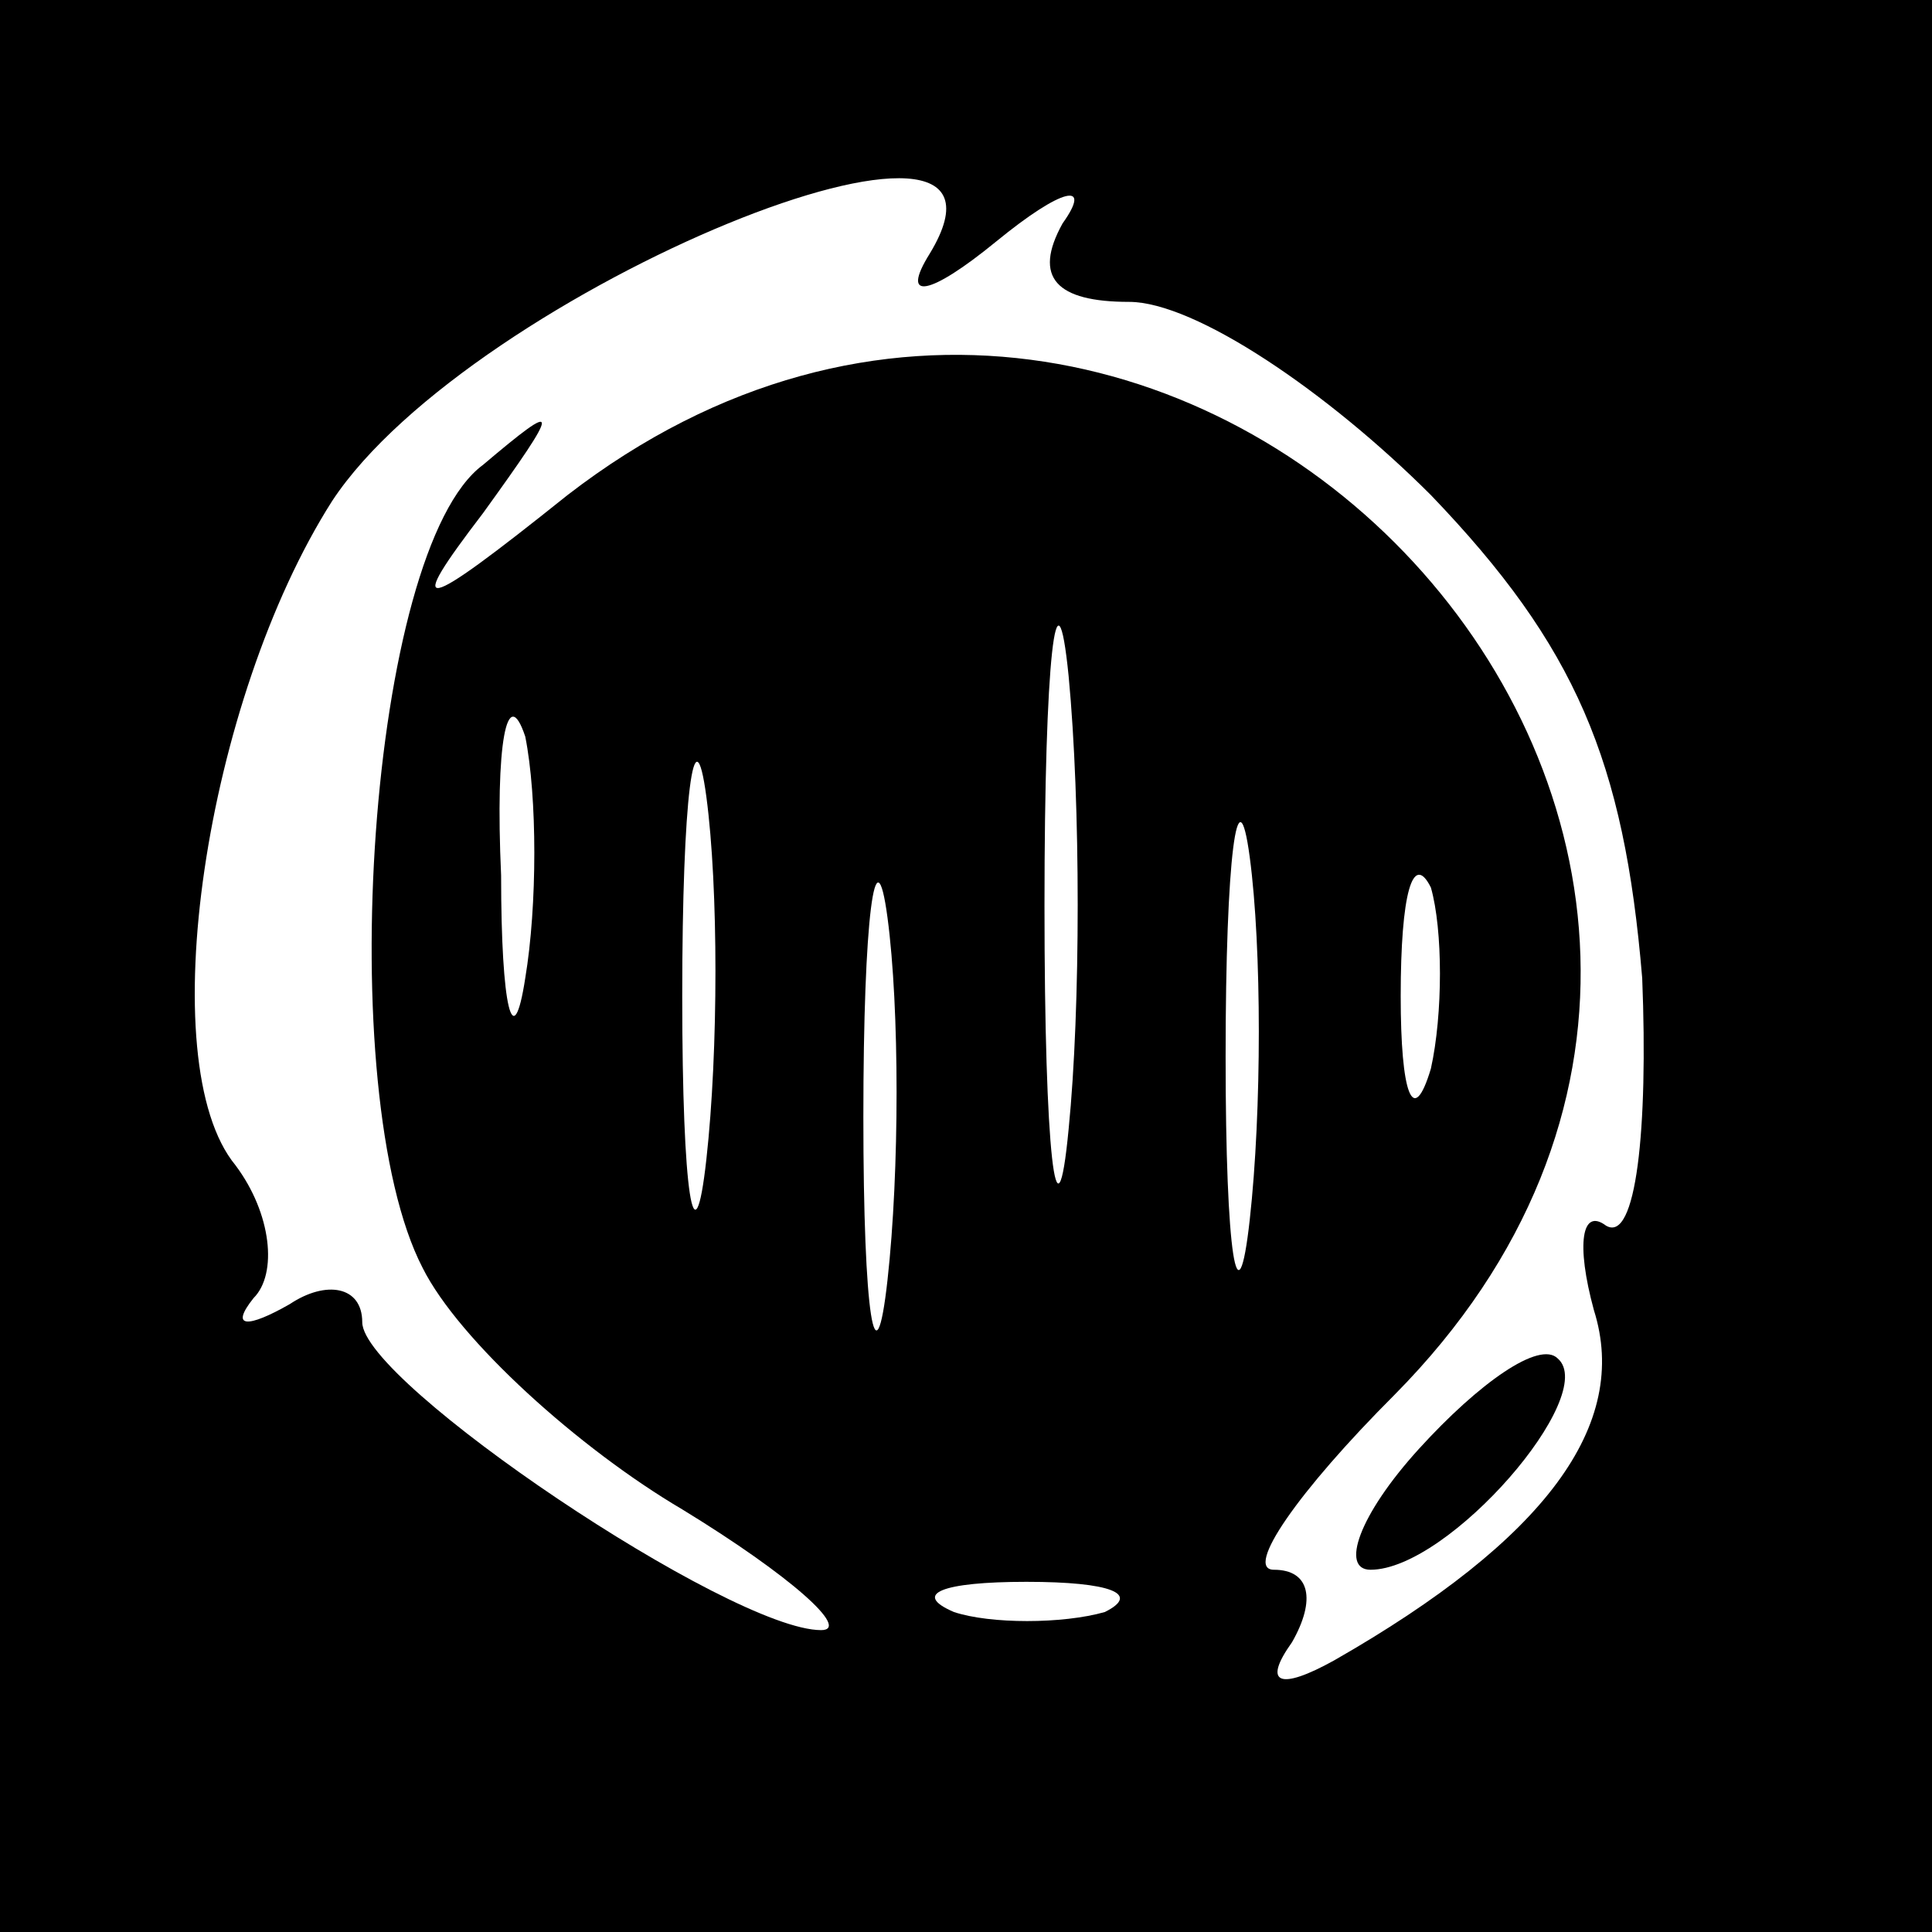 <?xml version="1.0" standalone="no"?>
<!DOCTYPE svg PUBLIC "-//W3C//DTD SVG 20010904//EN"
 "http://www.w3.org/TR/2001/REC-SVG-20010904/DTD/svg10.dtd">
<svg version="1.0" xmlns="http://www.w3.org/2000/svg"
 width="32pt" height="32pt" viewBox="0 0 32 32"
 preserveAspectRatio="xMidYMid meet">
<rect x="0" y="0" width="32" height="32" fill="#808080" stroke="none"/>
<g transform="translate(0,32) scale(0.1,-0.1)"
fill="#000000" stroke="none">
<path fill="#000000" stroke="none" d="M0 160 l0 -160 160 0 160 0 0 160 0
160 -160 0 -160 0 0 -160z"/>
<path fill="#ffffff" stroke="none" d="M154 278 c-5 -8 0 -7 11 2 11 9 16 10
11 3 -5 -9 -1 -13 11 -13 11 0 33 -15 50 -32 24 -25 32 -44 35 -80 1 -25 -1
-44 -6 -41 -4 3 -5 -3 -2 -14 6 -19 -8 -38 -43 -58 -9 -5 -12 -4 -7 3 4 7 3
12 -3 12 -5 0 4 13 20 29 90 91 -36 227 -137 149 -25 -20 -27 -20 -14 -3 13
18 13 19 0 8 -19 -14 -25 -104 -10 -133 6 -12 26 -30 43 -40 18 -11 28 -20 23
-20 -15 0 -76 41 -76 51 0 6 -6 7 -12 3 -7 -4 -10 -4 -6 1 4 4 3 14 -3 22 -14
17 -5 77 16 110 23 35 119 74 99 41z"/>
<path fill="#ffffff" stroke="none" d="M177 133 c-2 -21 -4 -4 -4 37 0 41 2
58 4 38 2 -21 2 -55 0 -75z"/>
<path fill="#ffffff" stroke="none" d="M87 158 c-2 -13 -4 -5 -4 17 -1 22 1
32 4 23 2 -10 2 -28 0 -40z"/>
<path fill="#ffffff" stroke="none" d="M117 128 c-2 -18 -4 -6 -4 27 0 33 2
48 4 33 2 -15 2 -42 0 -60z"/>
<path fill="#ffffff" stroke="none" d="M207 118 c-2 -18 -4 -6 -4 27 0 33 2
48 4 33 2 -15 2 -42 0 -60z"/>
<path fill="#ffffff" stroke="none" d="M147 108 c-2 -18 -4 -6 -4 27 0 33 2
48 4 33 2 -15 2 -42 0 -60z"/>
<path fill="#ffffff" stroke="none" d="M237 143 c-3 -10 -5 -4 -5 12 0 17 2
24 5 18 2 -7 2 -21 0 -30z"/>
<path fill="#ffffff" stroke="none" d="M183 53 c-7 -2 -19 -2 -25 0 -7 3 -2 5
12 5 14 0 19 -2 13 -5z"/>
<path fill="#000000" stroke="none" d="M235 80 c-10 -11 -13 -20 -8 -20 13 0
38 29 31 35 -3 3 -13 -4 -23 -15z"/>
</g>
</svg>
